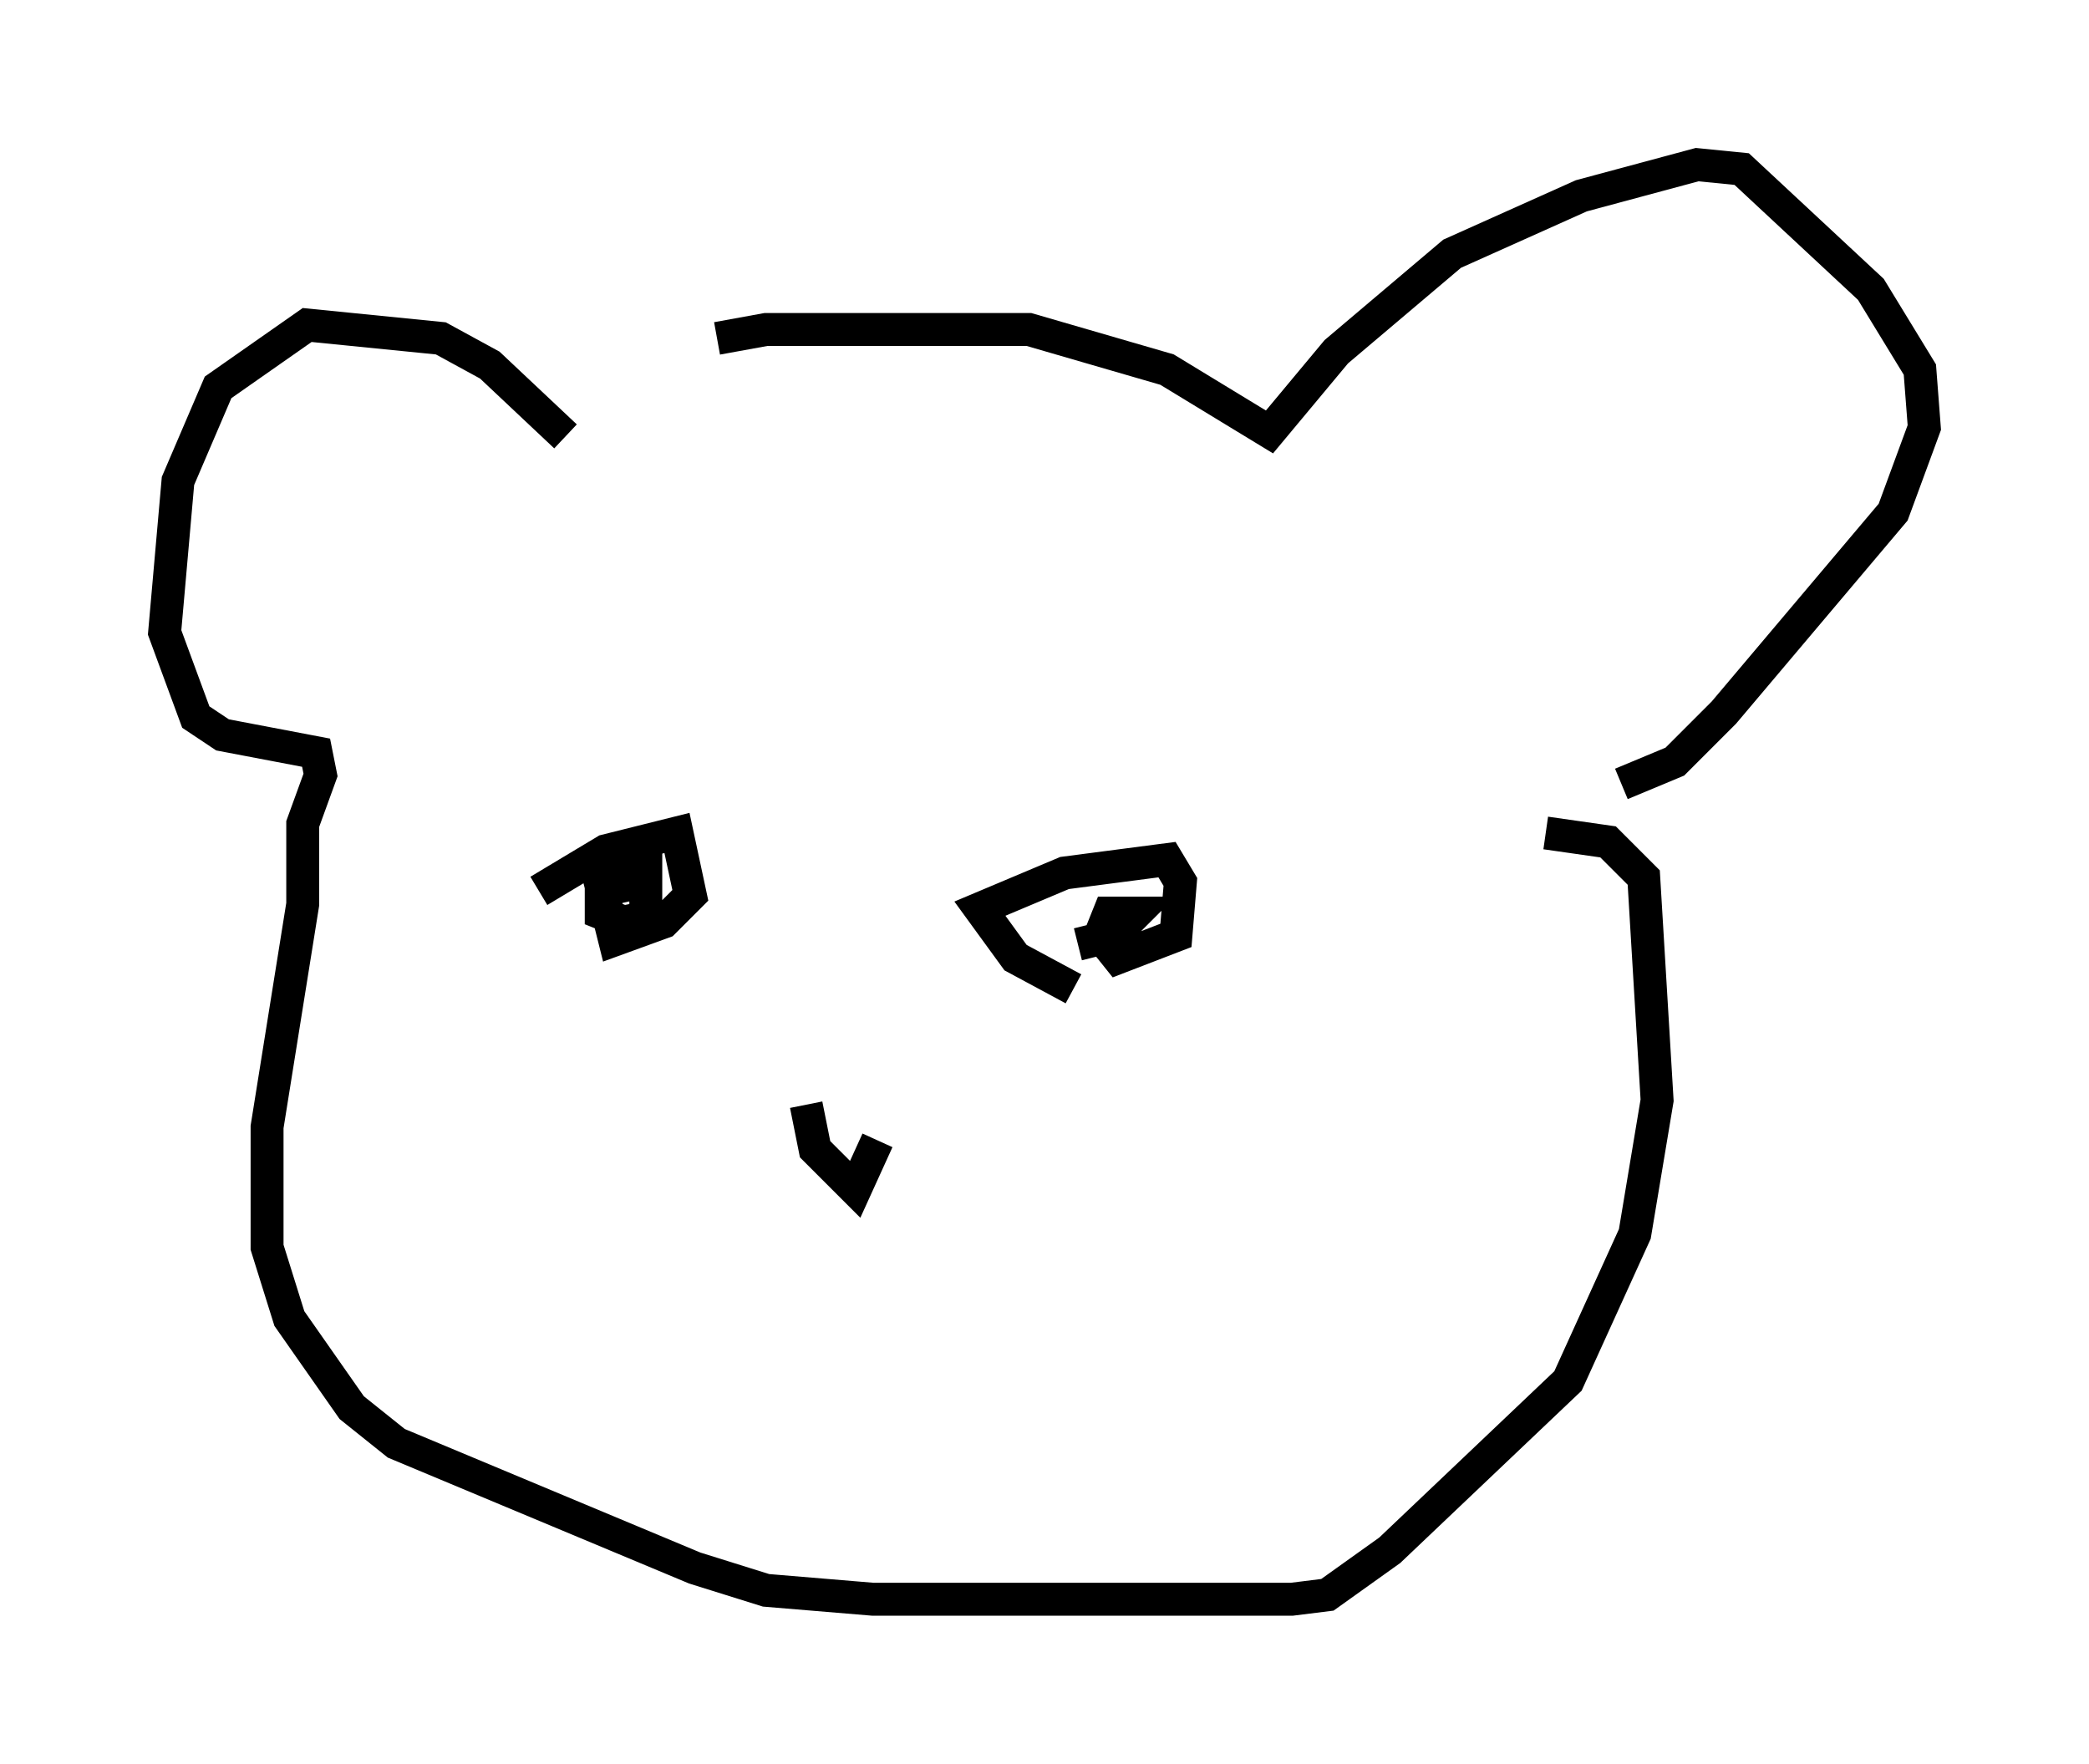 <?xml version="1.0" encoding="utf-8" ?>
<svg baseProfile="full" height="53.572" version="1.1" width="63.45" xmlns="http://www.w3.org/2000/svg" xmlns:ev="http://www.w3.org/2001/xml-events" xmlns:xlink="http://www.w3.org/1999/xlink"><defs /><rect fill="white" height="53.572" width="63.45" x="0" y="0" /><path d="M17.584, 12.172 m4.195, -1.894 l1.488, -0.271 7.984, 0.0 l4.195, 1.218 3.112, 1.894 l2.03, -2.436 3.518, -2.977 l3.924, -1.759 3.518, -0.947 l1.353, 0.135 3.924, 3.654 l1.488, 2.436 0.135, 1.759 l-0.947, 2.571 -5.142, 6.089 l-1.488, 1.488 -1.624, 0.677 m-32.07, -10.555 l-2.3, -2.165 -1.488, -0.812 l-4.059, -0.406 -2.706, 1.894 l-1.218, 2.842 -0.406, 4.601 l0.947, 2.571 0.812, 0.541 l2.842, 0.541 0.135, 0.677 l-0.541, 1.488 0.0, 2.436 l-1.083, 6.766 0.0, 3.654 l0.677, 2.165 1.894, 2.706 l1.353, 1.083 9.066, 3.789 l2.165, 0.677 3.248, 0.271 l12.72, 0.0 1.083, -0.135 l1.894, -1.353 5.413, -5.142 l2.03, -4.465 0.677, -4.059 l-0.406, -6.766 -1.083, -1.083 l-1.894, -0.271 m-30.582, 1.759 l2.03, -1.218 2.165, -0.541 l0.406, 1.894 -0.812, 0.812 l-1.488, 0.541 -0.406, -1.624 l1.353, -0.541 0.0, 1.488 l-0.677, 0.135 -0.677, -0.271 l0.0, -0.677 1.218, -0.271 m13.126, 3.248 l-1.759, -0.947 -1.083, -1.488 l2.571, -1.083 3.112, -0.406 l0.406, 0.677 -0.135, 1.624 l-1.759, 0.677 -0.541, -0.677 l0.271, -0.677 0.812, 0.0 l-0.677, 0.677 -1.083, 0.271 m-8.254, 4.871 l0.271, 1.353 1.218, 1.218 l0.677, -1.488 " fill="none" stroke="black" stroke-width="1" /></svg>